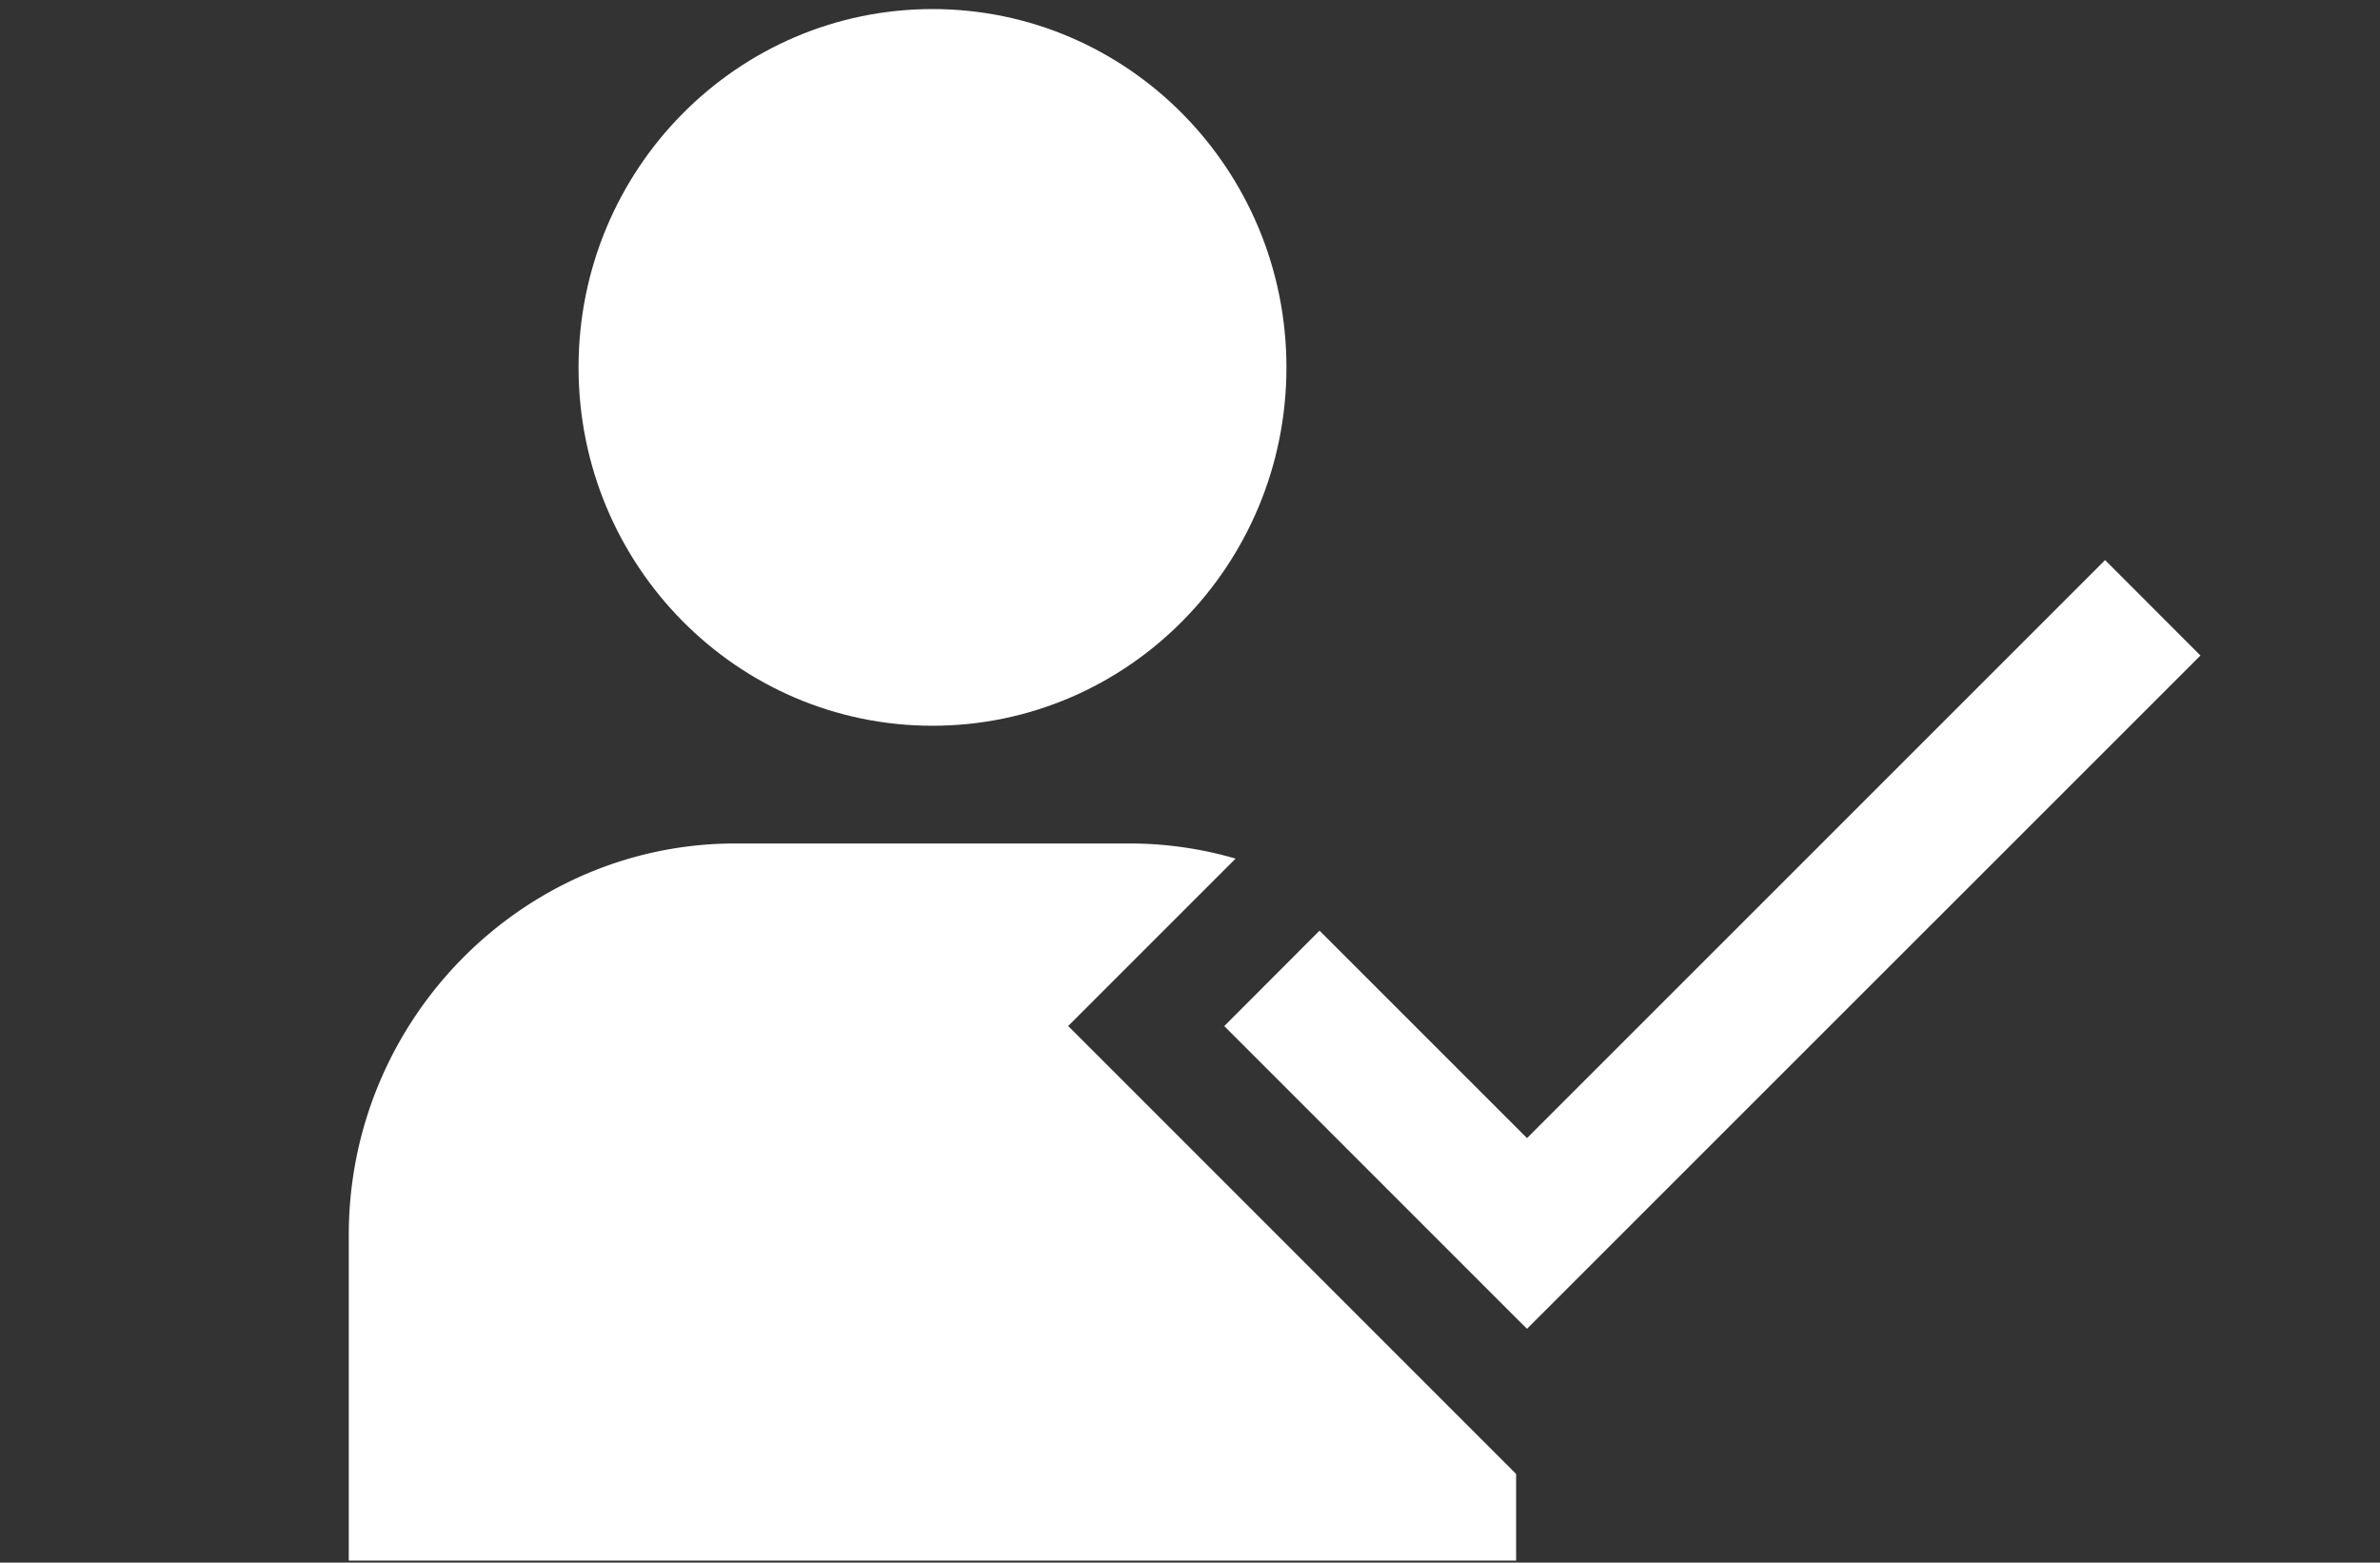 <svg id="Layer_1" data-name="Layer 1" xmlns="http://www.w3.org/2000/svg" viewBox="0 0 262.58 172.42"><rect x="0" y="0" width="262.58" height="172.42" fill="#333333" stroke="none"/><defs><style>.cls-1{fill:#fff;}</style></defs><title>excel-pro-icon</title><path class="cls-1" d="M102.88,80.08c21.56,0,39.05-17.71,39.05-39.54S124.44,1,102.88,1,63.83,18.7,63.83,40.54s17.49,39.54,39.05,39.54"/><path class="cls-1" d="M126.46,121.82l-8.61-8.61,8.61-8.61,9.86-9.86a41.79,41.79,0,0,0-11.69-1.67H81.13c-23.46,0-42.65,19.43-42.65,43.19v35.94H167.27v-9.56l-7.41-7.41Z"/><polygon class="cls-1" points="232.25 61.8 168.47 125.58 164.84 121.95 145.58 102.69 135.07 113.22 167.27 145.43 168.47 146.62 242.77 72.33 232.25 61.8"/></svg>